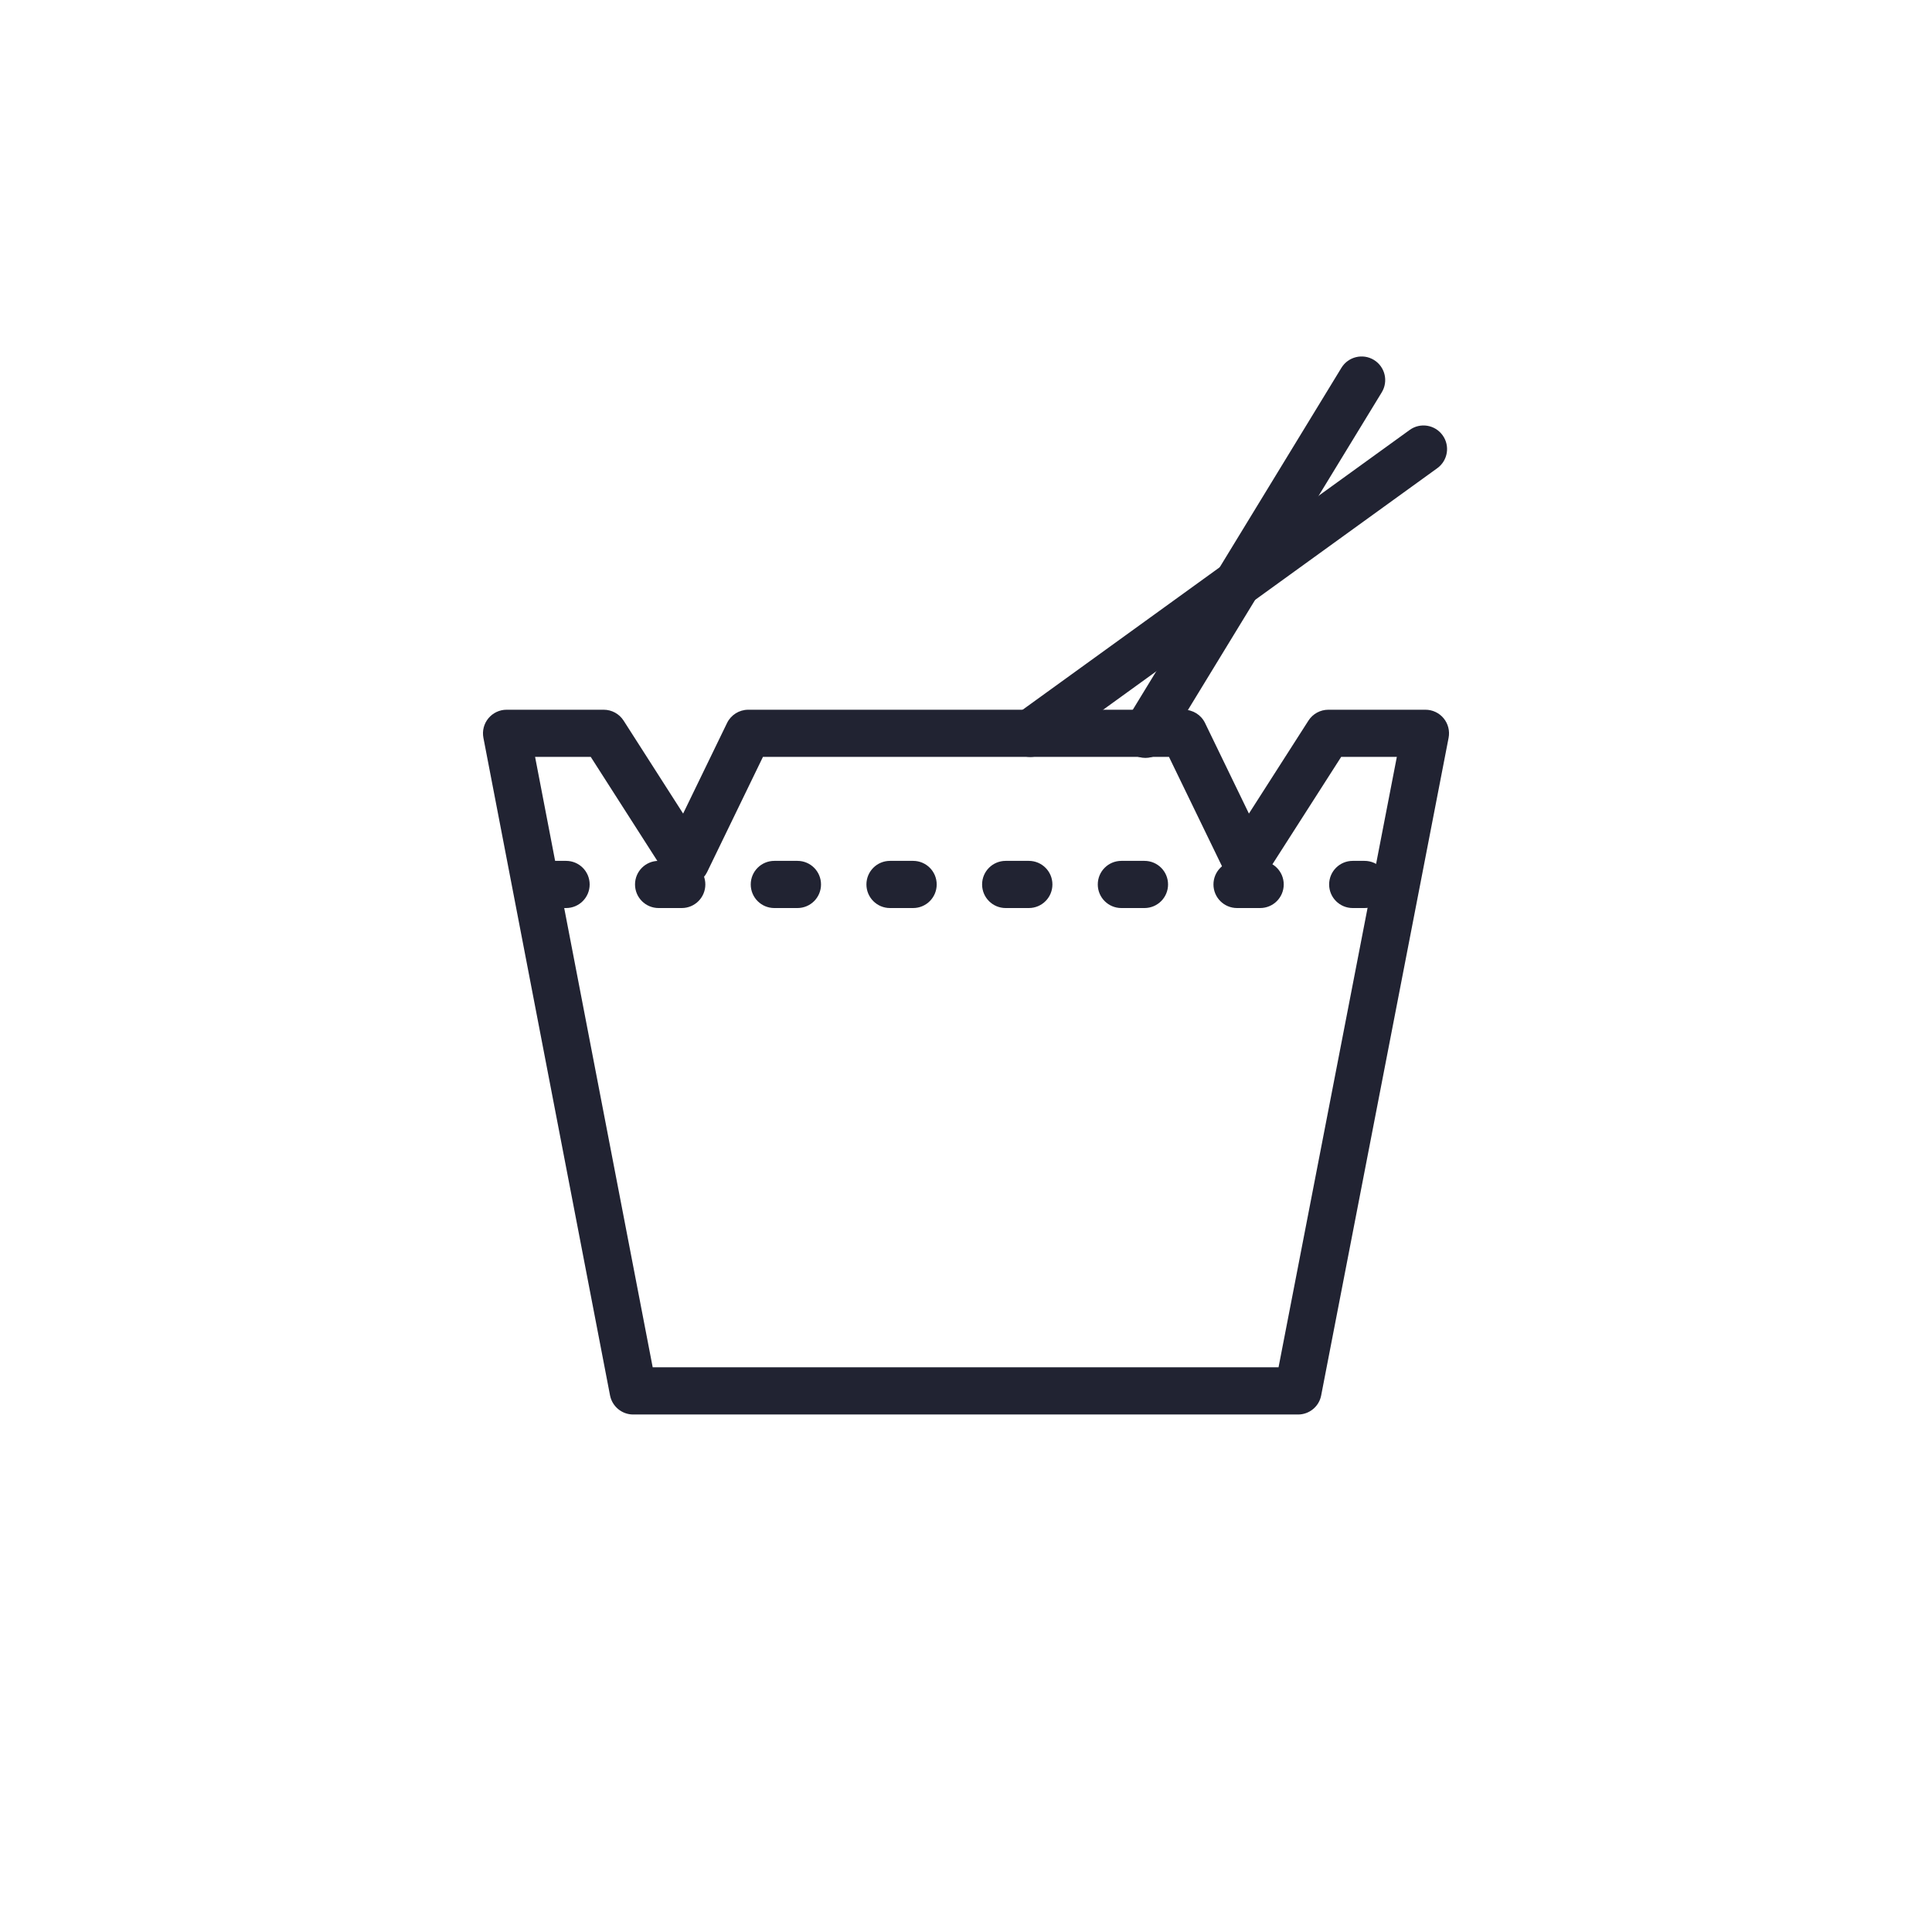 <?xml version="1.0" encoding="utf-8"?>
<!-- Generator: Adobe Illustrator 18.1.1, SVG Export Plug-In . SVG Version: 6.00 Build 0)  -->
<svg version="1.1" id="Слой_1" xmlns="http://www.w3.org/2000/svg" xmlns:xlink="http://www.w3.org/1999/xlink" x="0px" y="0px"
	 width="48px" height="48px" viewBox="-281 373 48 48" enable-background="new -281 373 48 48" xml:space="preserve">
<g>
	<g>
		<path fill="#212332" d="M-248.75,408.143h-16.518c-0.281,0-0.522-0.199-0.576-0.475l-3.146-16.338
			c-0.033-0.172,0.013-0.35,0.124-0.484c0.112-0.135,0.277-0.213,0.452-0.213h2.413c0.2,0,0.386,0.102,0.494,0.27l1.479,2.31
			l1.091-2.25c0.098-0.202,0.303-0.33,0.527-0.33h10.822c0.225,0,0.43,0.128,0.527,0.33l1.09,2.25l1.479-2.31
			c0.108-0.168,0.294-0.27,0.494-0.27h2.413c0.175,0,0.341,0.078,0.452,0.213s0.156,0.313,0.123,0.485l-3.166,16.338
			C-248.228,407.944-248.47,408.143-248.75,408.143z M-264.784,406.97h15.549l2.939-15.165h-1.383l-1.87,2.921
			c-0.114,0.178-0.315,0.279-0.528,0.269c-0.212-0.013-0.401-0.138-0.493-0.329l-1.387-2.861h-10.088l-1.387,2.861
			c-0.092,0.19-0.281,0.317-0.493,0.329c-0.214,0.011-0.414-0.09-0.528-0.269l-1.87-2.921h-1.383L-264.784,406.97z"/>
	</g>
	<g>
		<g>
			<g>
				<path fill="#212332" d="M-266.936,395.56h-0.293c-0.324,0-0.586-0.262-0.586-0.586s0.262-0.586,0.586-0.586h0.293
					c0.324,0,0.586,0.262,0.586,0.586S-266.612,395.56-266.936,395.56z"/>
			</g>
			<g>
				<path fill="#212332" d="M-249.692,395.56h-0.574c-0.324,0-0.586-0.262-0.586-0.586s0.262-0.586,0.586-0.586h0.574
					c0.324,0,0.586,0.262,0.586,0.586S-249.368,395.56-249.692,395.56z M-252.566,395.56h-0.574c-0.324,0-0.586-0.262-0.586-0.586
					s0.262-0.586,0.586-0.586h0.574c0.324,0,0.586,0.262,0.586,0.586S-252.242,395.56-252.566,395.56z M-255.439,395.56h-0.575
					c-0.324,0-0.586-0.262-0.586-0.586s0.262-0.586,0.586-0.586h0.575c0.324,0,0.586,0.262,0.586,0.586
					S-255.115,395.56-255.439,395.56z M-258.314,395.56h-0.574c-0.324,0-0.586-0.262-0.586-0.586s0.262-0.586,0.586-0.586h0.574
					c0.324,0,0.586,0.262,0.586,0.586S-257.99,395.56-258.314,395.56z M-261.188,395.56h-0.574c-0.324,0-0.586-0.262-0.586-0.586
					s0.262-0.586,0.586-0.586h0.574c0.324,0,0.586,0.262,0.586,0.586S-260.864,395.56-261.188,395.56z M-264.062,395.56h-0.575
					c-0.324,0-0.586-0.262-0.586-0.586s0.262-0.586,0.586-0.586h0.575c0.324,0,0.586,0.262,0.586,0.586
					S-263.738,395.56-264.062,395.56z"/>
			</g>
			<g>
				<path fill="#212332" d="M-247.099,395.56h-0.293c-0.324,0-0.586-0.262-0.586-0.586s0.262-0.586,0.586-0.586h0.293
					c0.324,0,0.586,0.262,0.586,0.586S-246.775,395.56-247.099,395.56z"/>
			</g>
		</g>
	</g>
	<g>
		<path fill="#212332" d="M-255.405,391.806c-0.182,0-0.362-0.084-0.476-0.242c-0.19-0.262-0.13-0.629,0.132-0.818l9.772-7.064
			c0.262-0.19,0.629-0.131,0.818,0.132c0.19,0.262,0.13,0.629-0.132,0.818l-9.772,7.064
			C-255.166,391.77-255.286,391.806-255.405,391.806z"/>
	</g>
	<g>
		<path fill="#212332" d="M-252.542,391.83c-0.104,0-0.21-0.027-0.305-0.086c-0.277-0.168-0.364-0.53-0.195-0.806l5.37-8.801
			c0.169-0.276,0.53-0.363,0.806-0.195c0.277,0.169,0.364,0.53,0.195,0.806l-5.37,8.801
			C-252.152,391.73-252.345,391.83-252.542,391.83z"/>
	</g>
</g>
</svg>
